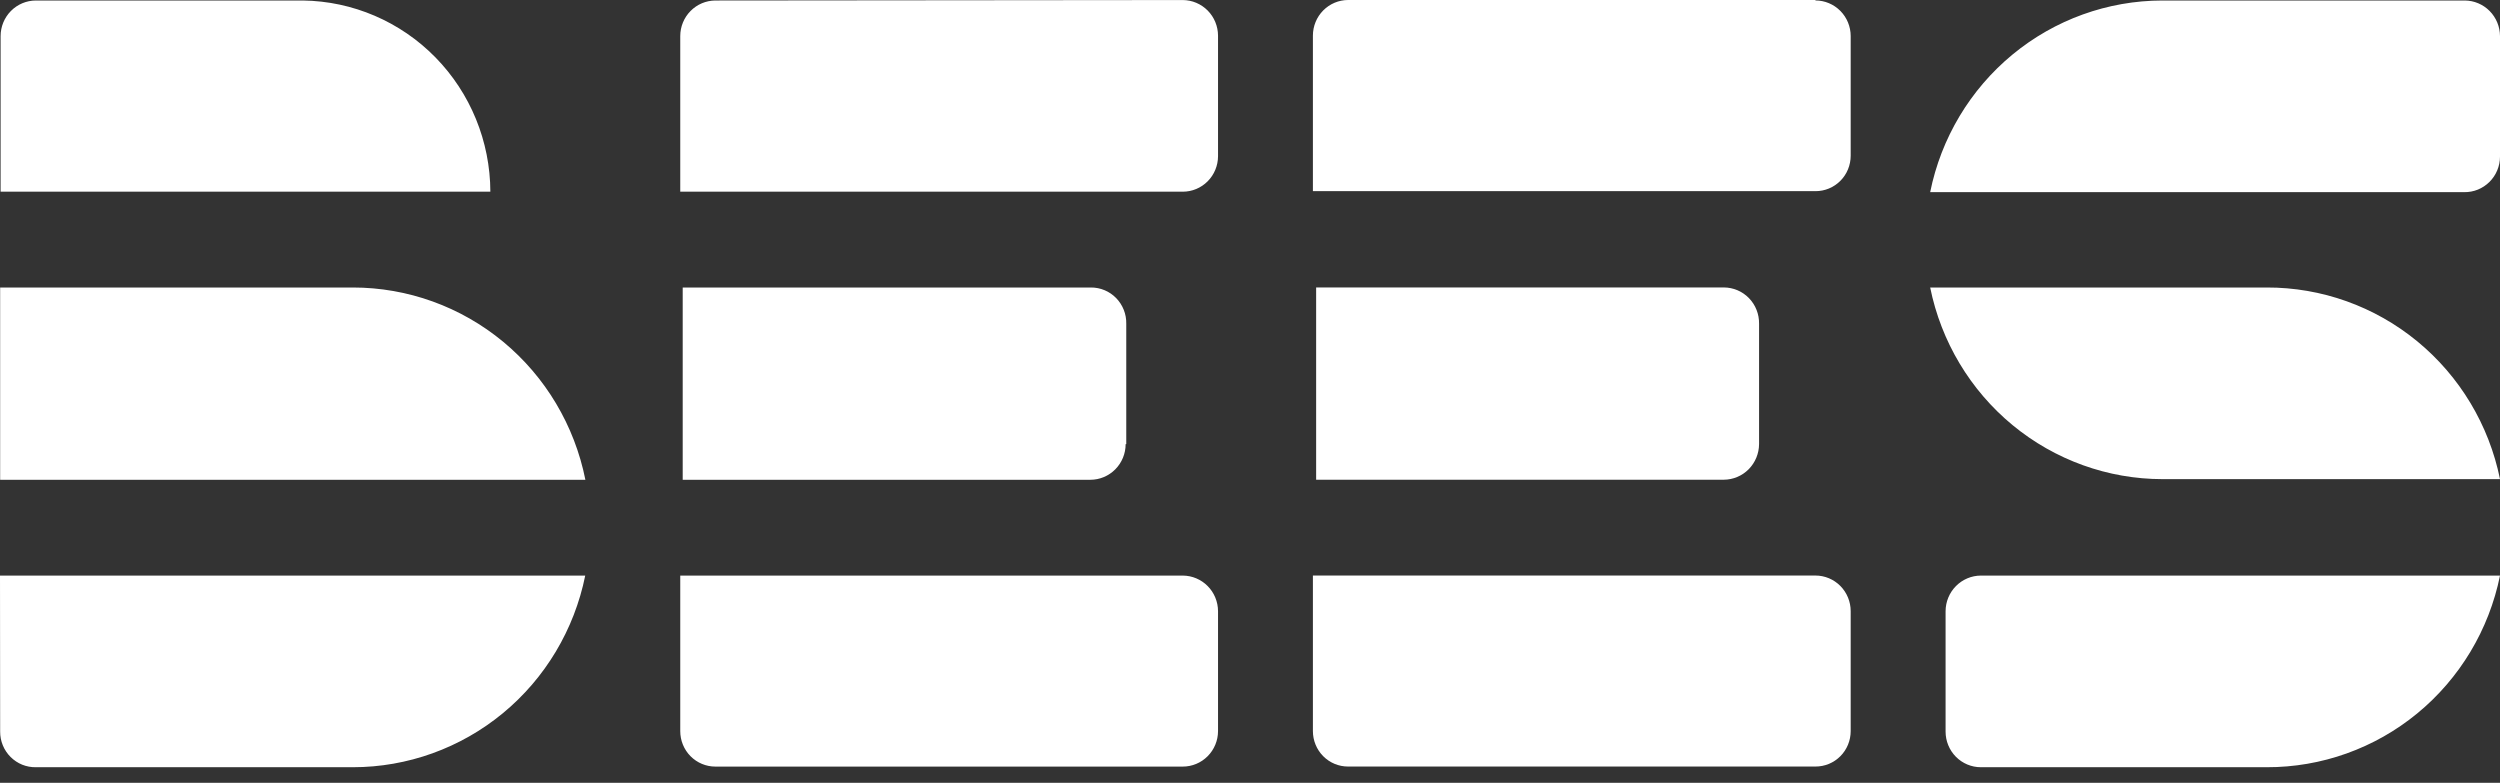 <svg width="99" height="31" viewBox="0 0 99 31" fill="none" xmlns="http://www.w3.org/2000/svg">
<rect x="0" y="0" width="99" height="31" fill="#333333" stroke="none"/>
<path d="M11.996 0.02H1.421C1.051 0.02 0.695 0.169 0.433 0.434C0.172 0.698 0.024 1.057 0.024 1.431V7.591H19.418C19.412 5.598 18.63 3.687 17.242 2.271C15.853 0.854 13.969 0.046 11.996 0.02V0.02ZM89.76 11.385H76.435C76.869 13.527 78.022 15.452 79.698 16.835C81.375 18.217 83.473 18.973 85.638 18.974H99C98.564 16.826 97.405 14.897 95.721 13.514C94.037 12.131 91.931 11.379 89.76 11.385V11.385ZM13.972 11.385H0.006V18.999H23.181C22.753 16.851 21.602 14.919 19.923 13.531C18.244 12.143 16.142 11.385 13.972 11.385ZM97.573 0.02H85.626C83.463 0.023 81.367 0.78 79.693 2.162C78.018 3.545 76.867 5.469 76.435 7.609H97.585C97.769 7.612 97.953 7.577 98.124 7.508C98.295 7.438 98.451 7.335 98.582 7.205C98.714 7.074 98.819 6.919 98.89 6.747C98.962 6.575 98.999 6.391 99 6.205V1.431C98.998 1.057 98.851 0.7 98.589 0.435C98.328 0.171 97.973 0.022 97.603 0.02H97.573ZM77.045 24.204V28.971C77.045 29.345 77.192 29.704 77.454 29.969C77.716 30.233 78.071 30.382 78.441 30.382H89.76C91.931 30.388 94.037 29.636 95.721 28.253C97.405 26.87 98.564 24.941 99 22.793H78.441C78.071 22.795 77.717 22.944 77.456 23.208C77.194 23.472 77.046 23.83 77.045 24.204V24.204ZM0.006 28.971C0.005 29.158 0.041 29.344 0.112 29.516C0.183 29.689 0.288 29.846 0.42 29.977C0.552 30.108 0.708 30.212 0.88 30.282C1.052 30.351 1.236 30.385 1.421 30.382H13.972C16.137 30.382 18.235 29.627 19.913 28.244C21.59 26.861 22.742 24.936 23.175 22.793H0L0.006 28.971ZM44.6 17.588V12.82C44.604 12.633 44.571 12.446 44.502 12.272C44.434 12.098 44.331 11.939 44.201 11.805C44.071 11.671 43.916 11.565 43.744 11.493C43.573 11.421 43.389 11.384 43.203 11.385H27.035V18.999H43.179C43.549 18.999 43.904 18.85 44.166 18.585C44.428 18.321 44.575 17.962 44.575 17.588H44.6ZM46.813 22.793H26.938V28.953C26.938 29.325 27.084 29.683 27.345 29.946C27.606 30.209 27.96 30.357 28.328 30.357H46.838C47.207 30.357 47.562 30.209 47.823 29.946C48.085 29.683 48.233 29.326 48.234 28.953V24.204C48.233 23.83 48.085 23.472 47.824 23.208C47.562 22.944 47.208 22.795 46.838 22.793H46.813ZM46.838 0.002C47.208 0.004 47.562 0.153 47.824 0.417C48.085 0.681 48.233 1.039 48.234 1.413V6.186C48.233 6.559 48.085 6.917 47.823 7.18C47.562 7.443 47.207 7.591 46.838 7.591H26.938V1.431C26.938 1.058 27.084 0.7 27.345 0.436C27.605 0.171 27.959 0.022 28.328 0.02L46.838 0.002Z" fill="white"/>
<path d="M69.659 17.586V12.818C69.662 12.631 69.628 12.445 69.559 12.271C69.491 12.097 69.388 11.939 69.258 11.805C69.128 11.671 68.973 11.565 68.802 11.493C68.631 11.421 68.448 11.383 68.262 11.383H52.119V18.997H68.262C68.632 18.995 68.986 18.846 69.248 18.582C69.509 18.317 69.657 17.96 69.659 17.586V17.586ZM71.891 22.791H51.991V28.951C51.991 29.136 52.027 29.319 52.097 29.49C52.167 29.66 52.27 29.816 52.4 29.946C52.53 30.077 52.684 30.18 52.853 30.25C53.023 30.32 53.204 30.356 53.387 30.355H71.891C72.074 30.356 72.255 30.32 72.425 30.25C72.594 30.18 72.748 30.077 72.878 29.946C73.008 29.816 73.111 29.66 73.181 29.49C73.251 29.319 73.287 29.136 73.287 28.951V24.202C73.287 23.828 73.14 23.469 72.878 23.204C72.616 22.94 72.261 22.791 71.891 22.791V22.791ZM71.891 0H53.387C53.017 0 52.662 0.149 52.4 0.413C52.138 0.678 51.991 1.036 51.991 1.411V7.57H71.891C72.074 7.571 72.255 7.535 72.425 7.465C72.594 7.395 72.748 7.292 72.878 7.161C73.008 7.031 73.111 6.876 73.181 6.705C73.251 6.534 73.287 6.351 73.287 6.166V1.429C73.287 1.055 73.14 0.696 72.878 0.432C72.616 0.167 72.261 0.018 71.891 0.018" fill="white"/>
</svg>
